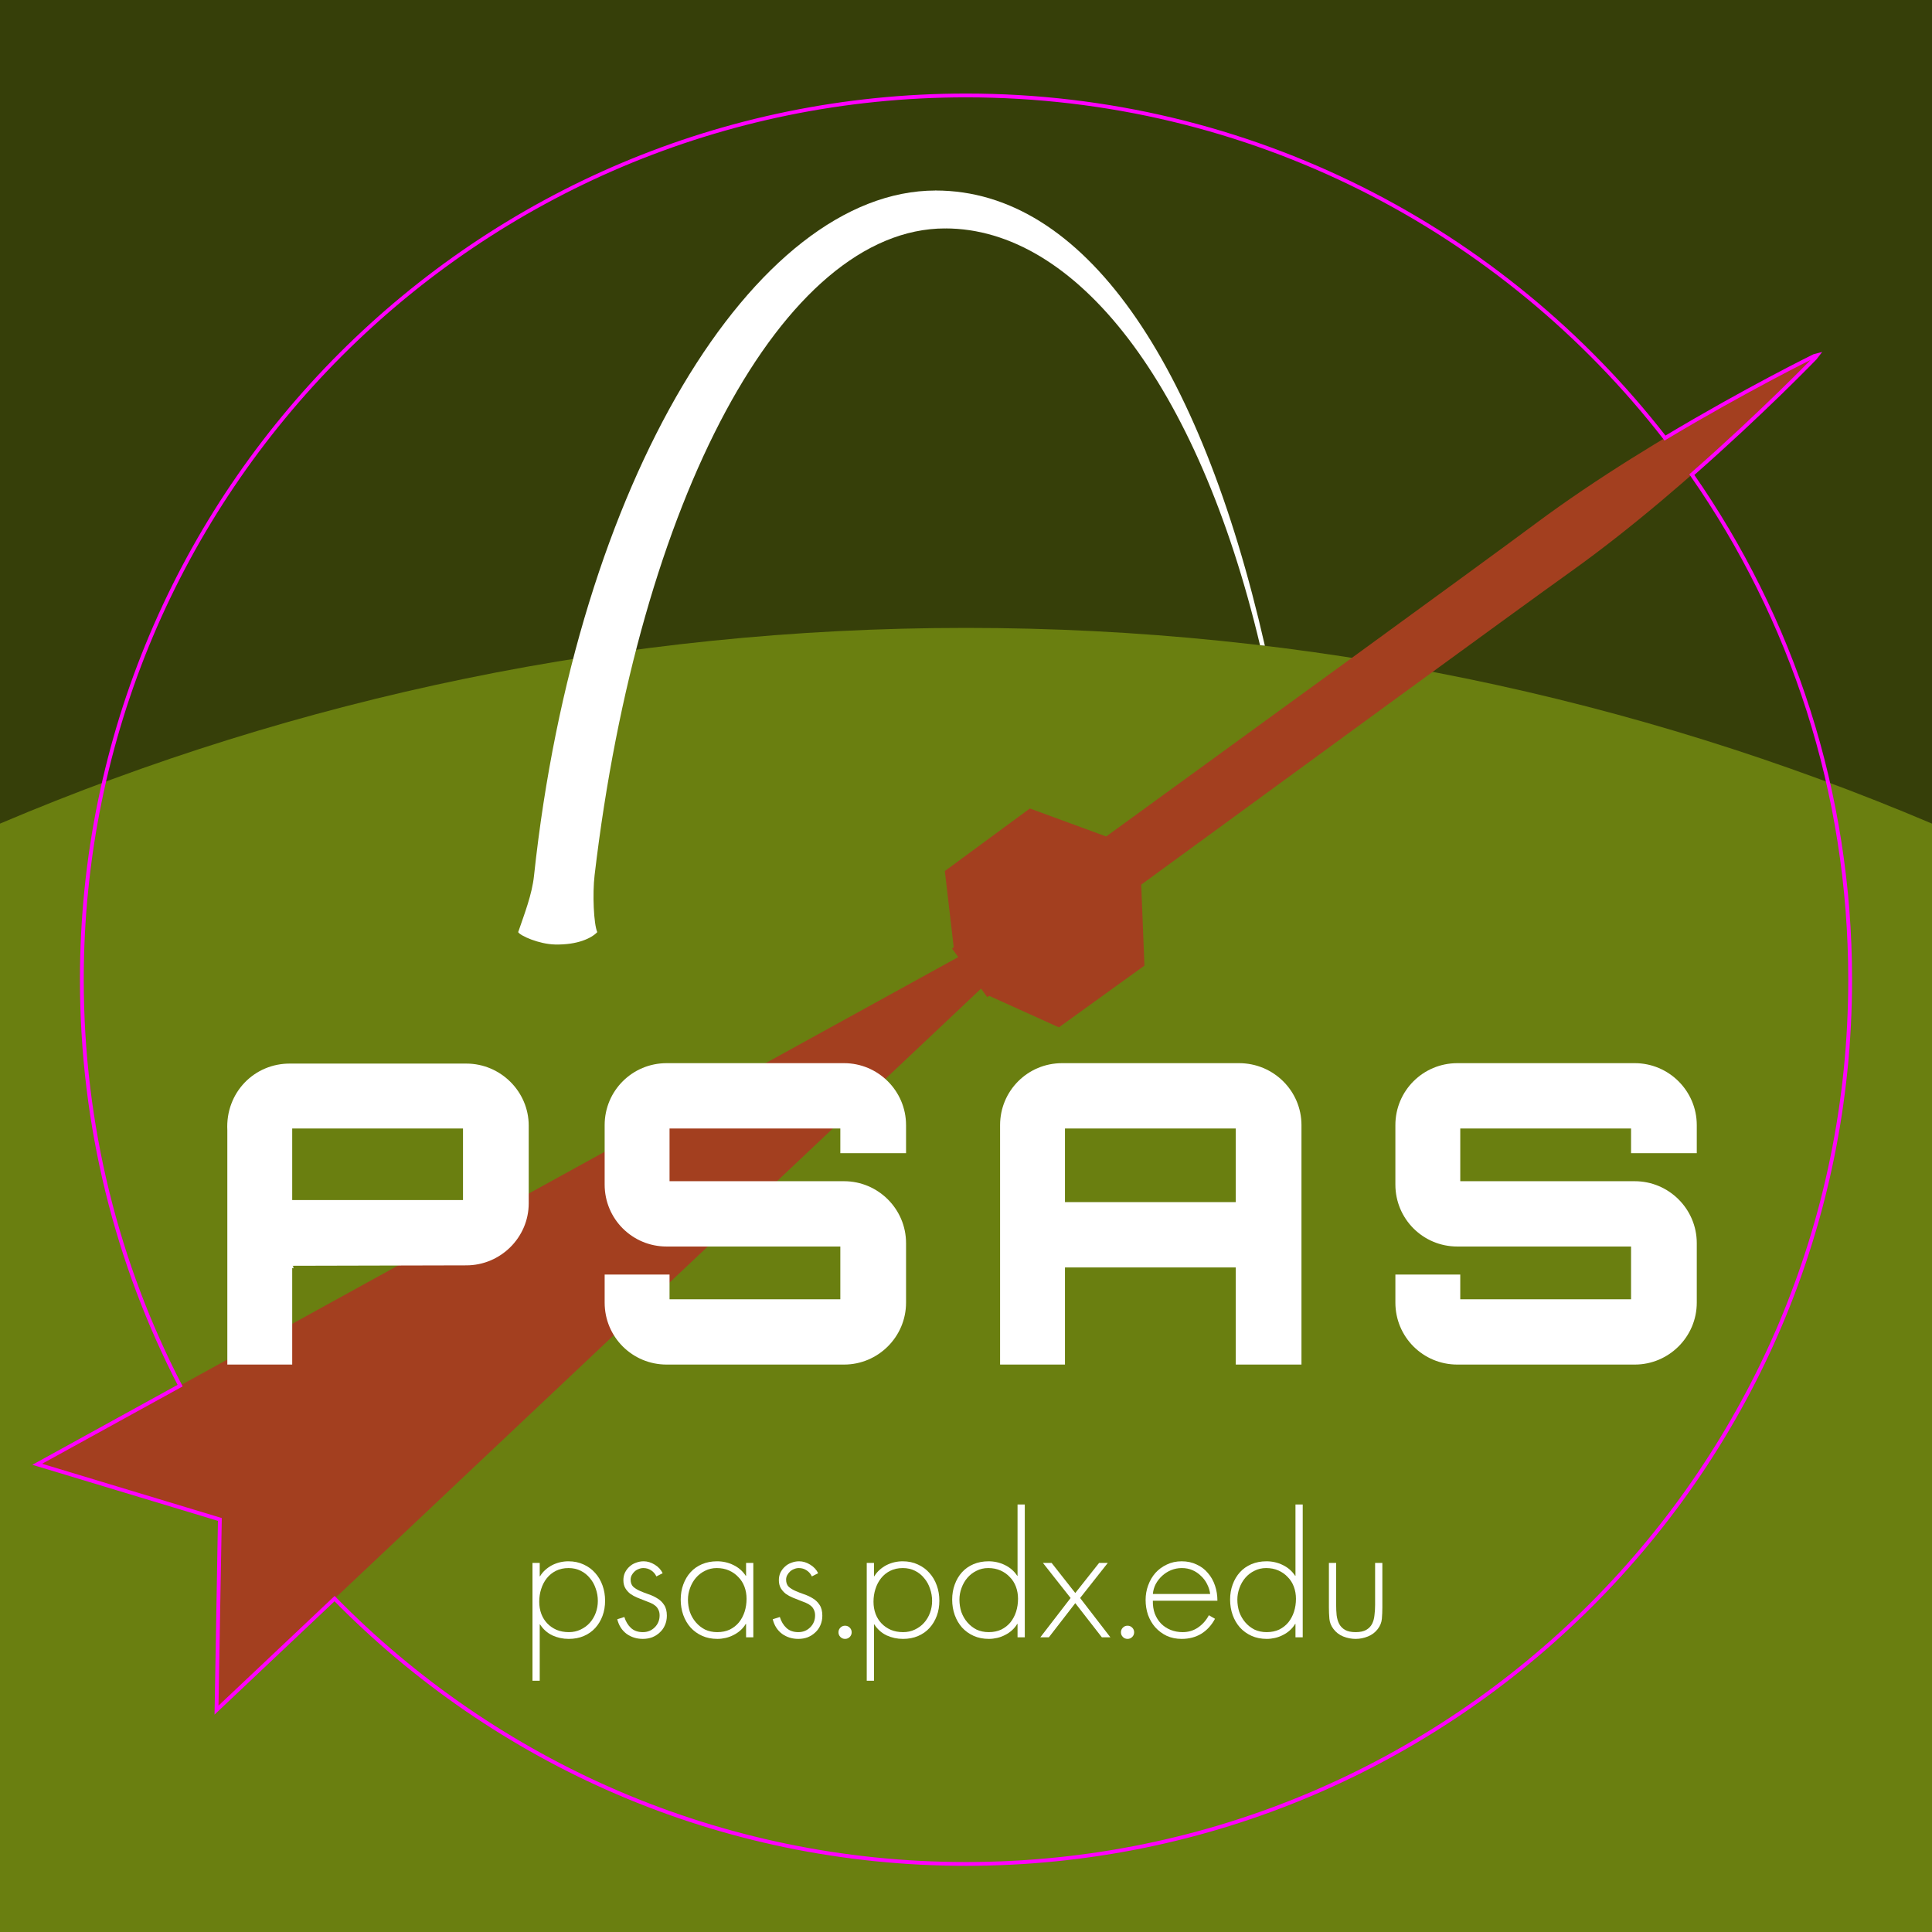 <?xml version="1.0" encoding="UTF-8" standalone="no"?>
<!-- Created with Inkscape (http://www.inkscape.org/) -->

<svg
   xmlns:dc="http://purl.org/dc/elements/1.1/"
   xmlns:cc="http://creativecommons.org/ns#"
   xmlns:rdf="http://www.w3.org/1999/02/22-rdf-syntax-ns#"
   xmlns:svg="http://www.w3.org/2000/svg"
   xmlns="http://www.w3.org/2000/svg"
   version="1.1"
   width="360"
   height="360"
   id="svg2">
  <rect width="100%" height="100%" fill="#808080" stroke="none"/>
  <defs
     id="defs4" />
  <g
     transform="translate(0,-692.362)"
     id="layer1">
    <path
       d="m 0,692.362 360,0 0,171 -360,0 z"
       id="rect4003"
       style="fill:#363f09;fill-opacity:1;stroke:none" />
    <path
       d="M 180,117 C 116.133,117 55.305,129.995 0,153.469 L 0,360 l 360,0 0,-206.531 C 304.695,129.995 243.867,117 180,117 z"
       transform="translate(0,692.362)"
       id="path4006"
       style="fill:#6a7f10;fill-opacity:1;stroke:none" />
    <g
       transform="translate(-9,44.785)"
       id="g3987">
      <g
         transform="translate(-23.598,-11.409)"
         id="g3144">
        <path
           d="m 206.956,694.488 c -1.82,3.519 -1.82,3.519 1.777,7.062 24.232,0 47.013,28.7 58.652,77.664 0,0 0.409,0.042 0.901,0.085 -12.094,-53.099 -33.815,-84.812 -61.33,-84.812 z"
           id="path4673-3"
           style="fill:#ffffff;fill-opacity:1;stroke:none" />
        <path
           d="m 371.219,98 -0.594,0.156 c 0,0 -29.057,14.231 -51.844,31.188 -10.05,7.479 -51.509,37.594 -80.062,58.344 L 224.5,182.469 208.656,194.125 l 1.656,14.219 c -0.002,0.001 -0.312,0.219 -0.312,0.219 l 1.156,1.594 -171.625,94.5 34.031,10.281 -0.625,35.531 142.469,-134.438 1.156,1.594 c 0,0 0.341,-0.248 0.344,-0.25 l 13,5.875 15.938,-11.5 -0.594,-15.094 c 28.503,-20.831 69.84,-51.038 80.031,-58.312 23.119,-16.502 45.531,-39.812 45.531,-39.812 L 371.219,98 z"
           transform="translate(0,627.166)"
           id="path3404-64"
           style="fill:#a33f1f;fill-opacity:1;stroke:none" />
        <g
           transform="translate(7.2323809e-7,-1.601)"
           id="text3825"
           style="font-size:78px;font-style:normal;font-variant:normal;font-weight:900;font-stretch:normal;text-align:center;line-height:125%;letter-spacing:9px;word-spacing:0px;writing-mode:lr-tb;text-anchor:middle;fill:#ffffff;fill-opacity:1;stroke:none;font-family:Orbitron;-inkscape-font-specification:Orbitron Heavy">
          <path
             d="m 74.957,871.174 0,43.679 12.09,0 0,-18.018 c 0.078,0.078 0.234,0.078 0.234,0.078 0,-0.312 -0.078,-0.468 -0.234,-0.468 l 32.448,-0.078 c 6.396,0 11.622,-5.226 11.622,-11.544 l 0,-14.508 c 0,-6.318 -5.226,-11.544 -11.622,-11.544 l -32.723,0 c -6.793,-0.104 -12.171,5.426 -11.815,12.403 z m 12.09,-0.313 31.824,0 0,13.338 -31.824,0 0,-13.338"
             id="path3817" />
          <path
             d="m 201.427,870.237 c 0,-6.396 -5.226,-11.544 -11.544,-11.544 l -33.072,0 c -6.396,0 -11.544,5.148 -11.544,11.544 l 0,11.076 c 0,6.396 5.148,11.544 11.544,11.544 l 32.37,0 0,9.828 -31.824,0 0,-4.602 -12.09,0 0,5.226 c 0,6.396 5.148,11.544 11.544,11.544 l 33.072,0 c 6.318,0 11.544,-5.148 11.544,-11.544 l 0,-11.076 c 0,-6.396 -5.226,-11.544 -11.544,-11.544 l -32.526,0 0,-9.828 31.824,0 0,4.602 12.246,0 0,-5.226"
             id="path3819" />
          <path
             d="m 230.493,858.693 c -6.396,0 -11.544,5.148 -11.544,11.544 l 0,44.616 12.09,0 0,-18.096 31.824,0 0,18.096 12.246,0 0,-44.616 c 0,-6.396 -5.226,-11.544 -11.622,-11.544 l -32.994,0 m 0.546,25.896 0,-13.728 31.824,0 0,13.728 -31.824,0"
             id="path3821" />
          <path
             d="m 348.767,870.237 c 0,-6.396 -5.226,-11.544 -11.544,-11.544 l -33.072,0 c -6.396,0 -11.544,5.148 -11.544,11.544 l 0,11.076 c 0,6.396 5.148,11.544 11.544,11.544 l 32.37,0 0,9.828 -31.824,0 0,-4.602 -12.09,0 0,5.226 c 0,6.396 5.148,11.544 11.544,11.544 l 33.072,0 c 6.318,0 11.544,-5.148 11.544,-11.544 l 0,-11.076 c 0,-6.396 -5.226,-11.544 -11.544,-11.544 l -32.526,0 0,-9.828 31.824,0 0,4.602 12.246,0 0,-5.226"
             id="path3823" />
        </g>
        <path
           d="m 206.956,694.488 c -33.763,0 -67.012,54.335 -74.857,127.718 -0.369,3.45 -1.761,7.024 -2.945,10.471 0.418,0.701 3.899,2.233 6.846,2.302 4.26,0.1 6.843,-1.201 7.891,-2.302 -0.667,-1.532 -0.91,-7.126 -0.498,-10.619 8.24,-69.798 35.111,-120.508 65.34,-120.508 1.82,-3.519 1.82,-3.519 -1.777,-7.063 z"
           id="path4673"
           style="fill:#ffffff;fill-opacity:1;stroke:none" />
      </g>
      <path
         d="m 189,665.362 c -90.997,0 -164.75,73.753 -164.75,164.75 0,27.263 6.59,53.007 18.312,75.656 l -26.625,14.656 34.031,10.281 -0.625,35.531 22,-20.781 c 29.903,30.503 71.566,49.438 117.656,49.438 90.997,0 164.75,-73.785 164.75,-164.781 0,-34.991 -10.9,-67.413 -29.5,-94.094 13.238,-11.615 22.969,-21.719 22.969,-21.719 l 0.406,-0.531 -0.594,0.156 c 0,0 -12.644,6.206 -27.781,15.281 C 289.109,690.36 241.975,665.362 189,665.362 z"
         id="path3887-6"
         style="fill:none;stroke:#ff00ff;stroke-width:0.709;stroke-miterlimit:4;stroke-opacity:1;stroke-dasharray:none" />
    </g>
    <g
       id="text3502"
       style="font-size:30px;font-style:normal;font-variant:normal;font-weight:normal;font-stretch:normal;text-align:center;line-height:125%;letter-spacing:0px;word-spacing:0px;writing-mode:lr-tb;text-anchor:middle;fill:#ffffff;fill-opacity:1;stroke:none;font-family:Futura LT Light;-inkscape-font-specification:'Futura LT Light,'">
      <path
         d="m 100.57,986.077 0.06,0 c 0.26,-0.44 0.58,-0.83 0.96,-1.17 0.4,-0.36 0.83,-0.66 1.29,-0.9 0.48,-0.24 0.97,-0.42 1.47,-0.54 0.52,-0.12 1.04,-0.18 1.56,-0.18 1.06,2e-5 2.01,0.2 2.85,0.6 0.84,0.38 1.55,0.9 2.13,1.56 0.6,0.66 1.06,1.44 1.38,2.34 0.32,0.88 0.48,1.83 0.48,2.85 -2e-5,1.02 -0.16,1.96 -0.48,2.82 -0.32,0.86 -0.77,1.61 -1.35,2.25 -0.58,0.64 -1.29,1.14 -2.13,1.5 -0.84,0.36 -1.78,0.54 -2.82,0.54 -1.08,0 -2.1,-0.22 -3.06,-0.66 -0.94,-0.46 -1.7,-1.14 -2.28,-2.04 l -0.06,0 0,10.5 -1.35,0 0,-21.96 1.35,0 0,2.49 m 5.37,-1.53 c -0.88,2e-5 -1.66,0.17 -2.34,0.51 -0.68,0.34 -1.25,0.8 -1.71,1.38 -0.46,0.58 -0.81,1.25 -1.05,2.01 -0.24,0.74 -0.36,1.53 -0.36,2.37 0,0.82 0.13,1.58 0.39,2.28 0.26,0.68 0.63,1.27 1.11,1.77 0.48,0.5 1.06,0.9 1.74,1.2 0.68,0.28 1.44,0.42 2.28,0.42 0.8,0 1.53,-0.16 2.19,-0.48 0.68,-0.32 1.25,-0.74 1.71,-1.26 0.48,-0.54 0.85,-1.16 1.11,-1.86 0.26,-0.7 0.39,-1.44 0.39,-2.22 -2e-5,-0.8 -0.13,-1.56 -0.39,-2.28 -0.24,-0.74 -0.6,-1.39 -1.08,-1.95 -0.46,-0.58 -1.03,-1.04 -1.71,-1.38 -0.68,-0.34 -1.44,-0.51 -2.28,-0.51"
         id="path4296"
         style="letter-spacing:0.452" />
      <path
         d="m 122.308,986.107 c -0.22,-0.48 -0.55,-0.86 -0.99,-1.14 -0.42,-0.28 -0.9,-0.42 -1.44,-0.42 -0.3,2e-5 -0.59,0.06 -0.87,0.18 -0.28,0.1 -0.53,0.25 -0.75,0.45 -0.22,0.2 -0.4,0.43 -0.54,0.69 -0.14,0.26 -0.21,0.54 -0.21,0.84 0,0.56 0.16,1 0.48,1.32 0.34,0.3 0.76,0.56 1.26,0.78 0.5,0.22 1.04,0.43 1.62,0.63 0.6,0.2 1.15,0.46 1.65,0.78 0.5,0.3 0.91,0.7 1.23,1.2 0.34,0.5 0.51,1.17 0.51,2.01 -1e-5,0.64 -0.12,1.23 -0.36,1.77 -0.22,0.52 -0.54,0.97 -0.96,1.35 -0.4,0.38 -0.87,0.68 -1.41,0.9 -0.54,0.2 -1.12,0.3 -1.74,0.3 -1.16,0 -2.18,-0.32 -3.06,-0.96 -0.86,-0.66 -1.43,-1.56 -1.71,-2.7 l 1.32,-0.42 c 0.26,0.84 0.67,1.52 1.23,2.04 0.56,0.52 1.3,0.78 2.22,0.78 0.88,0 1.62,-0.3 2.22,-0.9 0.6,-0.6 0.9,-1.34 0.9,-2.22 -1e-5,-0.42 -0.08,-0.78 -0.24,-1.08 -0.14,-0.3 -0.34,-0.55 -0.6,-0.75 -0.24,-0.2 -0.53,-0.37 -0.87,-0.51 -0.32,-0.14 -0.65,-0.27 -0.99,-0.39 -0.48,-0.18 -0.96,-0.37 -1.44,-0.57 -0.48,-0.2 -0.92,-0.44 -1.32,-0.72 -0.38,-0.3 -0.69,-0.65 -0.93,-1.05 -0.24,-0.42 -0.36,-0.92 -0.36,-1.5 0,-0.52 0.1,-0.99 0.3,-1.41 0.22,-0.44 0.5,-0.81 0.84,-1.11 0.34,-0.32 0.74,-0.56 1.2,-0.72 0.46,-0.18 0.94,-0.27 1.44,-0.27 0.7,2e-5 1.39,0.21 2.07,0.63 0.68,0.42 1.17,0.95 1.47,1.59 l -1.17,0.6"
         id="path4298"
         style="letter-spacing:0.452" />
      <path
         d="m 140.37,997.447 -1.35,0 0,-2.49 -0.06,0 c -0.26,0.44 -0.59,0.84 -0.99,1.2 -0.38,0.34 -0.81,0.63 -1.29,0.87 -0.46,0.24 -0.95,0.42 -1.47,0.54 -0.52,0.12 -1.03,0.18 -1.53,0.18 -1.06,0 -2.01,-0.19 -2.85,-0.57 -0.84,-0.38 -1.56,-0.9 -2.16,-1.56 -0.58,-0.66 -1.03,-1.43 -1.35,-2.31 -0.32,-0.9 -0.48,-1.86 -0.48,-2.88 0,-1.02 0.16,-1.96 0.48,-2.82 0.32,-0.88 0.77,-1.64 1.35,-2.28 0.58,-0.64 1.29,-1.14 2.13,-1.5 0.84,-0.36 1.78,-0.54 2.82,-0.54 1.08,2e-5 2.09,0.23 3.03,0.69 0.96,0.46 1.73,1.13 2.31,2.01 l 0.06,0 0,-2.4 1.35,0 0,13.86 m -6.81,-12.9 c -0.8,2e-5 -1.53,0.17 -2.19,0.51 -0.66,0.32 -1.23,0.76 -1.71,1.32 -0.46,0.54 -0.82,1.17 -1.08,1.89 -0.26,0.7 -0.39,1.42 -0.39,2.16 0,0.8 0.12,1.57 0.36,2.31 0.26,0.72 0.63,1.36 1.11,1.92 0.48,0.56 1.05,1.01 1.71,1.35 0.68,0.32 1.44,0.48 2.28,0.48 0.88,0 1.66,-0.16 2.34,-0.48 0.68,-0.34 1.25,-0.79 1.71,-1.35 0.46,-0.58 0.81,-1.24 1.05,-1.98 0.24,-0.76 0.36,-1.56 0.36,-2.4 -10e-6,-0.8 -0.13,-1.55 -0.39,-2.25 -0.26,-0.7 -0.64,-1.3 -1.14,-1.8 -0.48,-0.52 -1.06,-0.93 -1.74,-1.23 -0.68,-0.3 -1.44,-0.45 -2.28,-0.45"
         id="path4300"
         style="letter-spacing:0.452" />
      <path
         d="m 151.279,986.107 c -0.22,-0.48 -0.55,-0.86 -0.99,-1.14 -0.42,-0.28 -0.9,-0.42 -1.44,-0.42 -0.3,2e-5 -0.59,0.06 -0.87,0.18 -0.28,0.1 -0.53,0.25 -0.75,0.45 -0.22,0.2 -0.4,0.43 -0.54,0.69 -0.14,0.26 -0.21,0.54 -0.21,0.84 -1e-5,0.56 0.16,1 0.48,1.32 0.34,0.3 0.76,0.56 1.26,0.78 0.5,0.22 1.04,0.43 1.62,0.63 0.6,0.2 1.15,0.46 1.65,0.78 0.5,0.3 0.91,0.7 1.23,1.2 0.34,0.5 0.51,1.17 0.51,2.01 -1e-5,0.64 -0.12,1.23 -0.36,1.77 -0.22,0.52 -0.54,0.97 -0.96,1.35 -0.4,0.38 -0.87,0.68 -1.41,0.9 -0.54,0.2 -1.12,0.3 -1.74,0.3 -1.16,0 -2.18,-0.32 -3.06,-0.96 -0.86,-0.66 -1.43,-1.56 -1.71,-2.7 l 1.32,-0.42 c 0.26,0.84 0.67,1.52 1.23,2.04 0.56,0.52 1.3,0.78 2.22,0.78 0.88,0 1.62,-0.3 2.22,-0.9 0.6,-0.6 0.9,-1.34 0.9,-2.22 -1e-5,-0.42 -0.08,-0.78 -0.24,-1.08 -0.14,-0.3 -0.34,-0.55 -0.6,-0.75 -0.24,-0.2 -0.53,-0.37 -0.87,-0.51 -0.32,-0.14 -0.65,-0.27 -0.99,-0.39 -0.48,-0.18 -0.96,-0.37 -1.44,-0.57 -0.48,-0.2 -0.92,-0.44 -1.32,-0.72 -0.38,-0.3 -0.69,-0.65 -0.93,-1.05 -0.24,-0.42 -0.36,-0.92 -0.36,-1.5 -1e-5,-0.52 0.1,-0.99 0.3,-1.41 0.22,-0.44 0.5,-0.81 0.84,-1.11 0.34,-0.32 0.74,-0.56 1.2,-0.72 0.46,-0.18 0.94,-0.27 1.44,-0.27 0.7,2e-5 1.39,0.21 2.07,0.63 0.68,0.42 1.17,0.95 1.47,1.59 l -1.17,0.6"
         id="path4302"
         style="letter-spacing:0.452" />
      <path
         d="m 157.467,995.287 c 0.34,10e-6 0.63,0.12 0.87,0.36 0.24,0.24 0.36,0.53 0.36,0.87 0,0.34 -0.12,0.63 -0.36,0.87 -0.24,0.24 -0.53,0.36 -0.87,0.36 -0.34,0 -0.63,-0.12 -0.87,-0.36 -0.24,-0.24 -0.36,-0.53 -0.36,-0.87 0,-0.34 0.12,-0.63 0.36,-0.87 0.24,-0.24 0.53,-0.36 0.87,-0.36"
         id="path4304"
         style="letter-spacing:0.452" />
      <path
         d="m 162.855,986.077 0.06,0 c 0.26,-0.44 0.58,-0.83 0.96,-1.17 0.4,-0.36 0.83,-0.66 1.29,-0.9 0.48,-0.24 0.97,-0.42 1.47,-0.54 0.52,-0.12 1.04,-0.18 1.56,-0.18 1.06,2e-5 2.01,0.2 2.85,0.6 0.84,0.38 1.55,0.9 2.13,1.56 0.6,0.66 1.06,1.44 1.38,2.34 0.32,0.88 0.48,1.83 0.48,2.85 -2e-5,1.02 -0.16,1.96 -0.48,2.82 -0.32,0.86 -0.77,1.61 -1.35,2.25 -0.58,0.64 -1.29,1.14 -2.13,1.5 -0.84,0.36 -1.78,0.54 -2.82,0.54 -1.08,0 -2.1,-0.22 -3.06,-0.66 -0.94,-0.46 -1.7,-1.14 -2.28,-2.04 l -0.06,0 0,10.5 -1.35,0 0,-21.96 1.35,0 0,2.49 m 5.37,-1.53 c -0.88,2e-5 -1.66,0.17 -2.34,0.51 -0.68,0.34 -1.25,0.8 -1.71,1.38 -0.46,0.58 -0.81,1.25 -1.05,2.01 -0.24,0.74 -0.36,1.53 -0.36,2.37 -1e-5,0.82 0.13,1.58 0.39,2.28 0.26,0.68 0.63,1.27 1.11,1.77 0.48,0.5 1.06,0.9 1.74,1.2 0.68,0.28 1.44,0.42 2.28,0.42 0.8,0 1.53,-0.16 2.19,-0.48 0.68,-0.32 1.25,-0.74 1.71,-1.26 0.48,-0.54 0.85,-1.16 1.11,-1.86 0.26,-0.7 0.39,-1.44 0.39,-2.22 -2e-5,-0.8 -0.13,-1.56 -0.39,-2.28 -0.24,-0.74 -0.6,-1.39 -1.08,-1.95 -0.46,-0.58 -1.03,-1.04 -1.71,-1.38 -0.68,-0.34 -1.44,-0.51 -2.28,-0.51"
         id="path4306"
         style="letter-spacing:0.452" />
      <path
         d="m 189.604,994.957 -0.06,0 c -0.26,0.44 -0.59,0.84 -0.99,1.2 -0.38,0.34 -0.81,0.63 -1.29,0.87 -0.46,0.24 -0.95,0.42 -1.47,0.54 -0.52,0.12 -1.03,0.18 -1.53,0.18 -1.06,0 -2.01,-0.19 -2.85,-0.57 -0.84,-0.38 -1.56,-0.9 -2.16,-1.56 -0.58,-0.66 -1.03,-1.43 -1.35,-2.31 -0.32,-0.9 -0.48,-1.86 -0.48,-2.88 0,-1.02 0.16,-1.96 0.48,-2.82 0.32,-0.88 0.77,-1.64 1.35,-2.28 0.58,-0.64 1.29,-1.14 2.13,-1.5 0.84,-0.36 1.78,-0.54 2.82,-0.54 1.08,2e-5 2.09,0.23 3.03,0.69 0.96,0.46 1.73,1.13 2.31,2.01 l 0.06,0 0,-13.29 1.35,0 0,24.75 -1.35,0 0,-2.49 m -5.37,1.53 c 0.88,0 1.66,-0.16 2.34,-0.48 0.68,-0.34 1.25,-0.79 1.71,-1.35 0.46,-0.58 0.81,-1.24 1.05,-1.98 0.24,-0.76 0.36,-1.56 0.36,-2.4 -1e-5,-0.8 -0.13,-1.55 -0.39,-2.25 -0.26,-0.7 -0.64,-1.3 -1.14,-1.8 -0.48,-0.52 -1.06,-0.93 -1.74,-1.23 -0.68,-0.3 -1.44,-0.45 -2.28,-0.45 -0.8,2e-5 -1.53,0.17 -2.19,0.51 -0.66,0.32 -1.23,0.76 -1.71,1.32 -0.46,0.54 -0.82,1.17 -1.08,1.89 -0.26,0.7 -0.39,1.42 -0.39,2.16 0,0.8 0.12,1.57 0.36,2.31 0.26,0.72 0.63,1.36 1.11,1.92 0.48,0.56 1.05,1.01 1.71,1.35 0.68,0.32 1.44,0.48 2.28,0.48"
         id="path4308"
         style="letter-spacing:0.452" />
      <path
         d="m 194.332,983.587 1.62,0 4.41,5.61 4.44,-5.61 1.62,0 -5.16,6.54 5.64,7.32 -1.59,0 -4.95,-6.36 -4.92,6.36 -1.59,0 5.64,-7.32 -5.16,-6.54"
         id="path4310"
         style="letter-spacing:0.452" />
      <path
         d="m 210.101,995.287 c 0.34,10e-6 0.63,0.12 0.87,0.36 0.24,0.24 0.36,0.53 0.36,0.87 -1e-5,0.34 -0.12,0.63 -0.36,0.87 -0.24,0.24 -0.53,0.36 -0.87,0.36 -0.34,0 -0.63,-0.12 -0.87,-0.36 -0.24,-0.24 -0.36,-0.53 -0.36,-0.87 -10e-6,-0.34 0.12,-0.63 0.36,-0.87 0.24,-0.24 0.53,-0.36 0.87,-0.36"
         id="path4312"
         style="letter-spacing:0.452" />
      <path
         d="m 225.497,989.377 c -0.08,-0.64 -0.27,-1.25 -0.57,-1.83 -0.28,-0.58 -0.66,-1.09 -1.14,-1.53 -0.46,-0.46 -0.99,-0.82 -1.59,-1.08 -0.6,-0.26 -1.26,-0.39 -1.98,-0.39 -0.7,2e-5 -1.37,0.13 -2.01,0.39 -0.62,0.26 -1.17,0.61 -1.65,1.05 -0.48,0.44 -0.88,0.95 -1.2,1.53 -0.3,0.58 -0.48,1.2 -0.54,1.86 l 10.68,0 m -10.68,1.26 c -0.02,0.88 0.1,1.68 0.36,2.4 0.28,0.72 0.67,1.34 1.17,1.86 0.5,0.5 1.09,0.89 1.77,1.17 0.7,0.28 1.45,0.42 2.25,0.42 1.08,0 2.04,-0.29 2.88,-0.87 0.84,-0.58 1.51,-1.34 2.01,-2.28 l 1.14,0.66 c -0.64,1.2 -1.49,2.13 -2.55,2.79 -1.06,0.64 -2.28,0.96 -3.66,0.96 -1.02,0 -1.95,-0.19 -2.79,-0.57 -0.82,-0.4 -1.53,-0.93 -2.13,-1.59 -0.58,-0.66 -1.03,-1.43 -1.35,-2.31 -0.3,-0.88 -0.45,-1.81 -0.45,-2.79 -1e-5,-0.96 0.16,-1.87 0.48,-2.73 0.32,-0.88 0.77,-1.65 1.35,-2.31 0.6,-0.66 1.31,-1.18 2.13,-1.56 0.82,-0.4 1.74,-0.6 2.76,-0.6 1.04,2e-5 1.97,0.2 2.79,0.6 0.84,0.38 1.54,0.91 2.1,1.59 0.58,0.66 1.02,1.44 1.32,2.34 0.3,0.88 0.45,1.82 0.45,2.82 l -12.03,0"
         id="path4314"
         style="letter-spacing:0.452" />
      <path
         d="m 241.392,994.957 -0.06,0 c -0.26,0.44 -0.59,0.84 -0.99,1.2 -0.38,0.34 -0.81,0.63 -1.29,0.87 -0.46,0.24 -0.95,0.42 -1.47,0.54 -0.52,0.12 -1.03,0.18 -1.53,0.18 -1.06,0 -2.01,-0.19 -2.85,-0.57 -0.84,-0.38 -1.56,-0.9 -2.16,-1.56 -0.58,-0.66 -1.03,-1.43 -1.35,-2.31 -0.32,-0.9 -0.48,-1.86 -0.48,-2.88 0,-1.02 0.16,-1.96 0.48,-2.82 0.32,-0.88 0.77,-1.64 1.35,-2.28 0.58,-0.64 1.29,-1.14 2.13,-1.5 0.84,-0.36 1.78,-0.54 2.82,-0.54 1.08,2e-5 2.09,0.23 3.03,0.69 0.96,0.46 1.73,1.13 2.31,2.01 l 0.06,0 0,-13.29 1.35,0 0,24.75 -1.35,0 0,-2.49 m -5.37,1.53 c 0.88,0 1.66,-0.16 2.34,-0.48 0.68,-0.34 1.25,-0.79 1.71,-1.35 0.46,-0.58 0.81,-1.24 1.05,-1.98 0.24,-0.76 0.36,-1.56 0.36,-2.4 -2e-5,-0.8 -0.13,-1.55 -0.39,-2.25 -0.26,-0.7 -0.64,-1.3 -1.14,-1.8 -0.48,-0.52 -1.06,-0.93 -1.74,-1.23 -0.68,-0.3 -1.44,-0.45 -2.28,-0.45 -0.8,2e-5 -1.53,0.17 -2.19,0.51 -0.66,0.32 -1.23,0.76 -1.71,1.32 -0.46,0.54 -0.82,1.17 -1.08,1.89 -0.26,0.7 -0.39,1.42 -0.39,2.16 -1e-5,0.8 0.12,1.57 0.36,2.31 0.26,0.72 0.63,1.36 1.11,1.92 0.48,0.56 1.05,1.01 1.71,1.35 0.68,0.32 1.44,0.48 2.28,0.48"
         id="path4316"
         style="letter-spacing:0.452" />
      <path
         d="m 257.581,983.587 0,8.31 c -10e-6,0.7 -0.03,1.4 -0.09,2.1 -0.06,0.68 -0.31,1.31 -0.75,1.89 -0.48,0.64 -1.1,1.11 -1.86,1.41 -0.74,0.3 -1.5,0.45 -2.28,0.45 -0.78,0 -1.55,-0.15 -2.31,-0.45 -0.74,-0.3 -1.35,-0.77 -1.83,-1.41 -0.44,-0.58 -0.69,-1.21 -0.75,-1.89 -0.06,-0.7 -0.09,-1.4 -0.09,-2.1 l 0,-8.31 1.35,0 0,7.83 c 0,0.66 0.03,1.3 0.09,1.92 0.08,0.62 0.24,1.16 0.48,1.62 0.24,0.46 0.6,0.83 1.08,1.11 0.48,0.28 1.14,0.42 1.98,0.42 0.84,0 1.5,-0.14 1.98,-0.42 0.48,-0.28 0.84,-0.65 1.08,-1.11 0.24,-0.46 0.39,-1 0.45,-1.62 0.08,-0.62 0.12,-1.26 0.12,-1.92 l 0,-7.83 1.35,0"
         id="path4318"
         style="letter-spacing:0.452" />
    </g>
  </g>
</svg>
